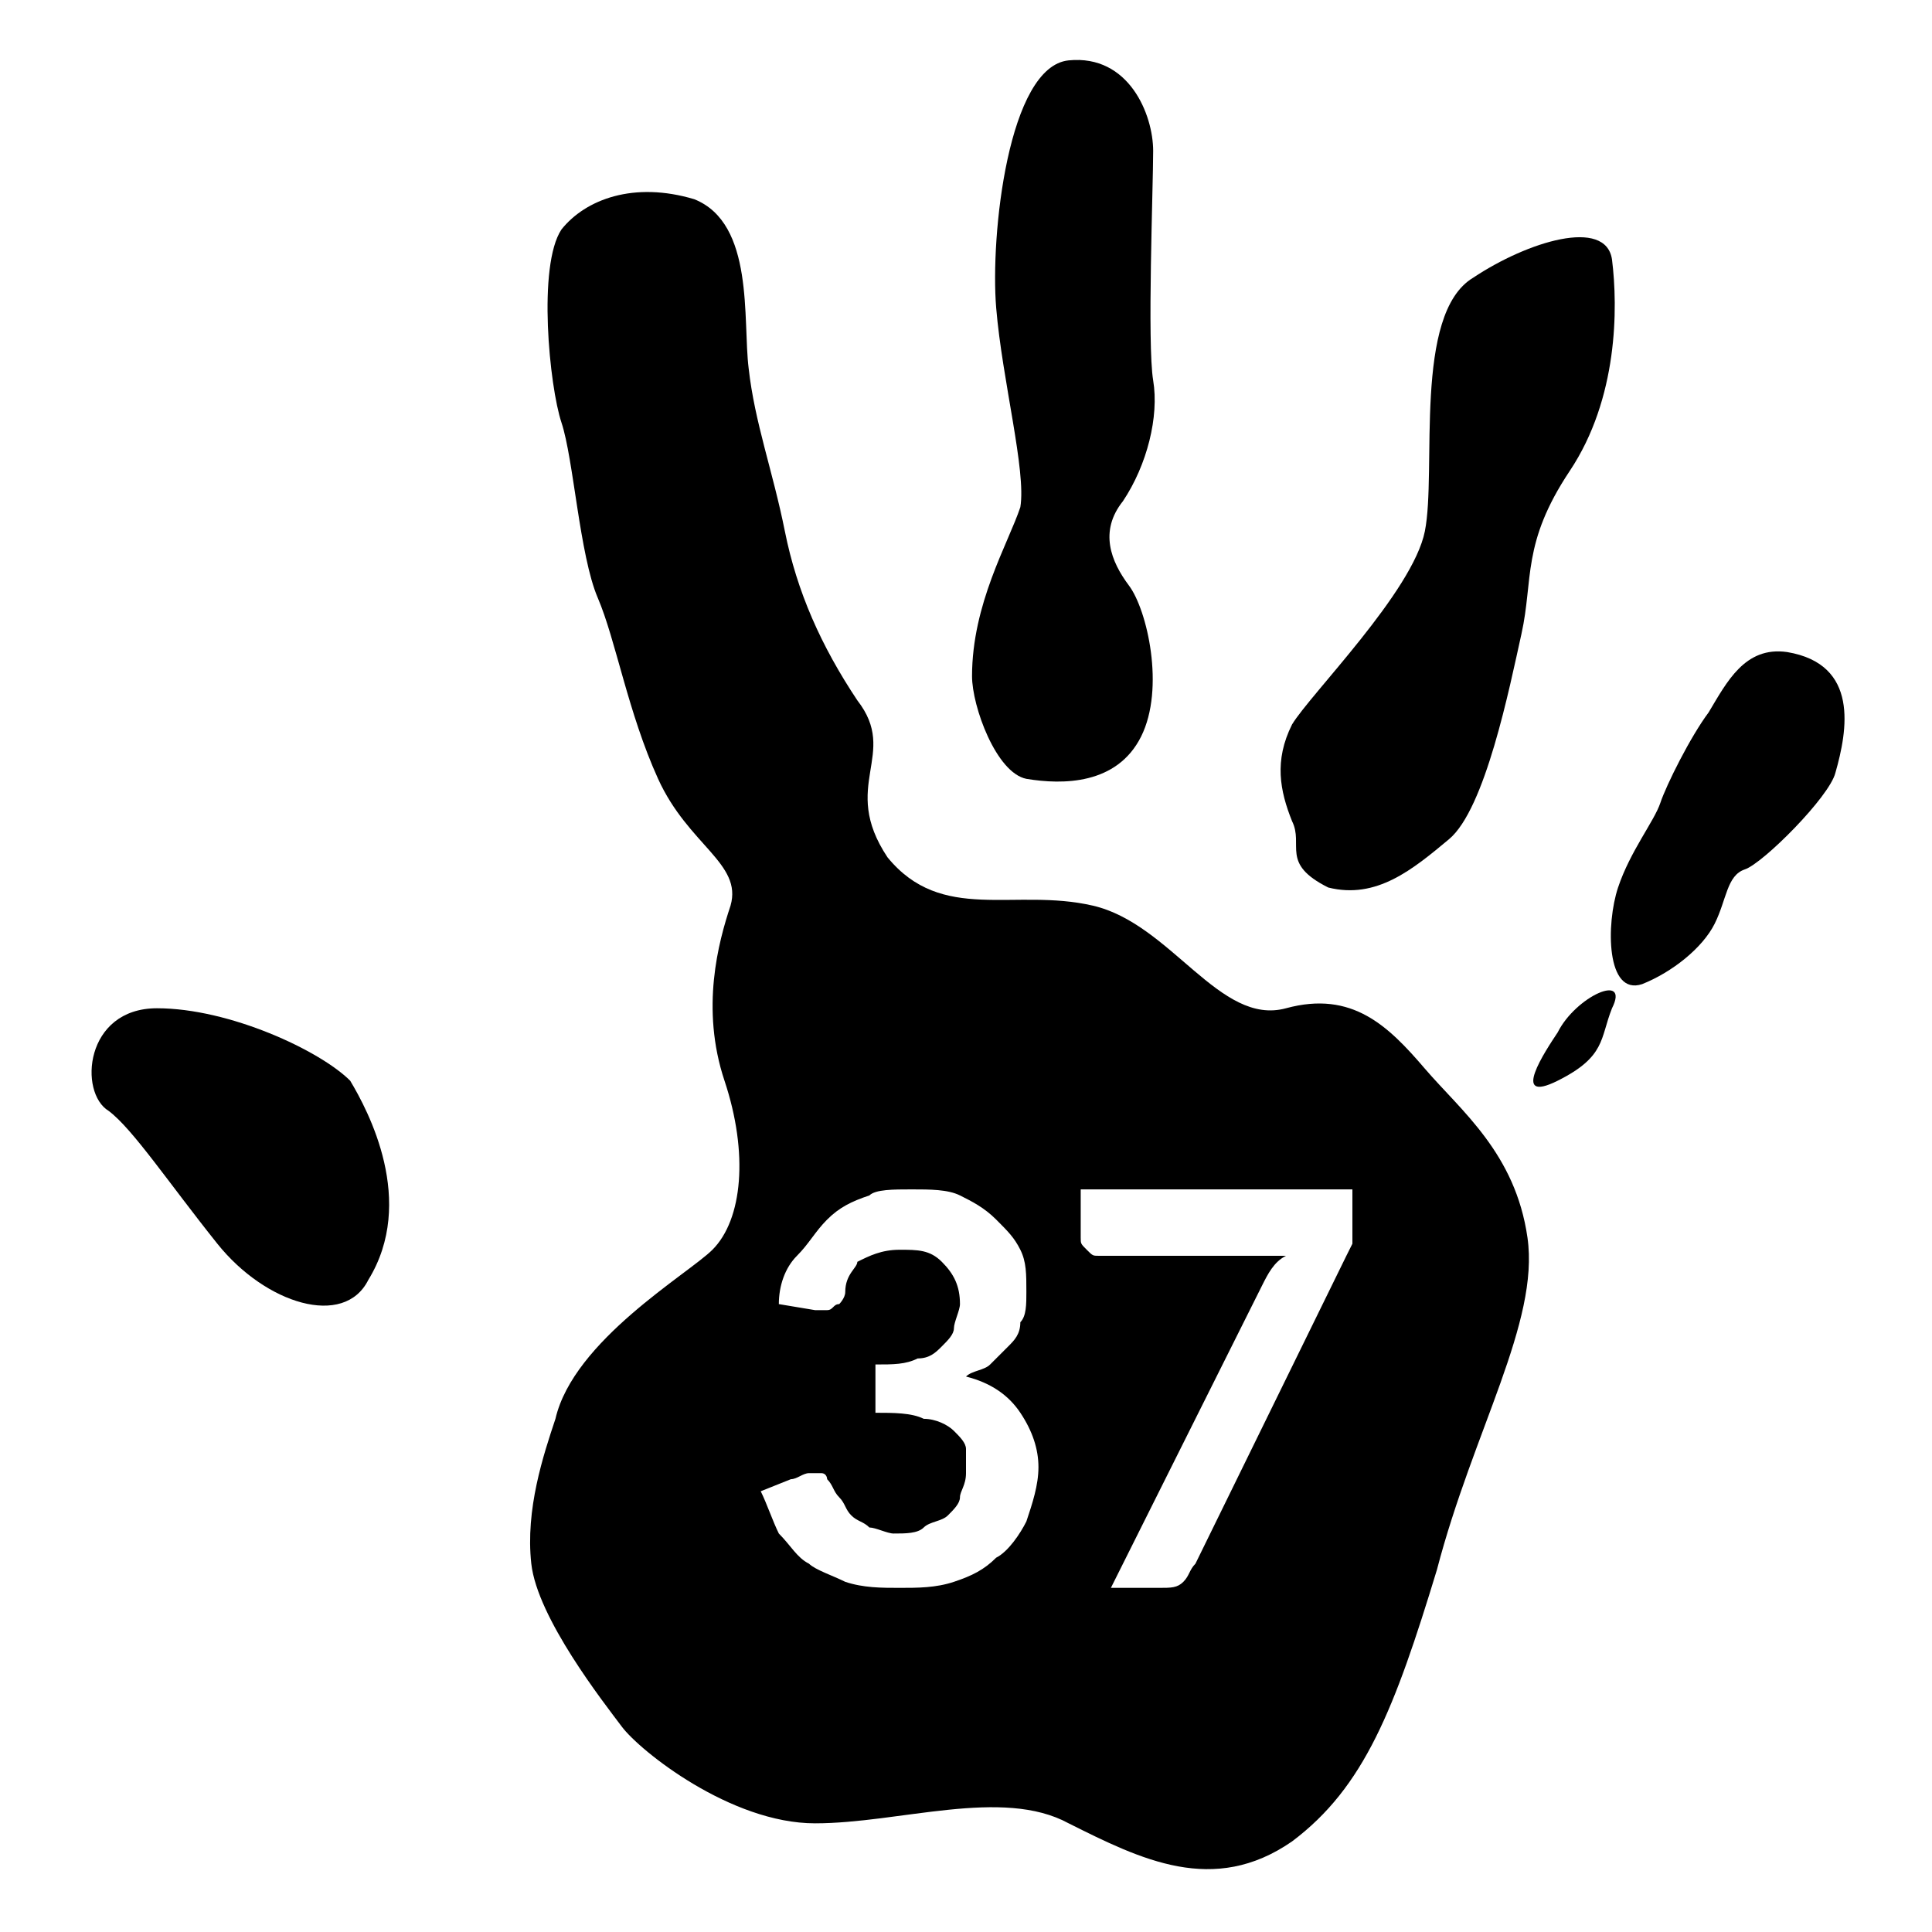 <?xml version="1.0" encoding="utf-8"?>
<!-- Generator: Adobe Illustrator 23.0.3, SVG Export Plug-In . SVG Version: 6.00 Build 0)  -->
<svg version="1.1" id="Layer_1" xmlns="http://www.w3.org/2000/svg" xmlns:xlink="http://www.w3.org/1999/xlink" x="0px" y="0px"
	 viewBox="0 0 32 32" style="enable-background:new 0 0 32 32;" xml:space="preserve">
<g>
	<path d="M6.1,21.2c-0.4,0.8-1.7,0.4-2.5-0.6s-1.4-1.9-1.8-2.2c-0.5-0.3-0.4-1.7,0.8-1.7s2.7,0.7,3.2,1.2
		C6.1,18.4,6.9,19.9,6.1,21.2z"/>
	<path d="M16.1,11.2c0-1.2,0.6-2.2,0.8-2.8c0.1-0.6-0.3-2.1-0.4-3.3s0.2-4,1.2-4.1s1.4,0.9,1.4,1.5s-0.1,3.2,0,3.8s-0.1,1.4-0.5,2
		c-0.4,0.5-0.2,1,0.1,1.4c0.3,0.4,0.6,1.7,0.2,2.5C18.5,13,17.6,13,17,12.9C16.5,12.8,16.1,11.7,16.1,11.2z"/>
	<path d="M21.4,13.6c-0.2-0.5-0.3-1,0-1.6c0.3-0.5,2-2.2,2.2-3.2s-0.2-3.6,0.8-4.2c0.9-0.6,2.2-1,2.3-0.3c0.1,0.8,0.1,2.3-0.7,3.5
		c-0.8,1.2-0.6,1.8-0.8,2.7s-0.6,2.9-1.2,3.4s-1.2,1-2,0.8C21.2,14.3,21.6,14,21.4,13.6z"/>
	<path d="M29.6,10.8c-0.7-0.1-1,0.5-1.3,1c-0.3,0.4-0.7,1.2-0.8,1.5c-0.1,0.3-0.5,0.8-0.7,1.4s-0.2,1.8,0.4,1.6c0.5-0.2,1-0.6,1.2-1
		s0.2-0.8,0.5-0.9c0.3-0.1,1.4-1.2,1.5-1.6C30.6,12.1,30.8,11,29.6,10.8z"/>
	<path d="M25.8,17.1c-0.2,0.3-0.8,1.2,0,0.8c0.8-0.4,0.7-0.7,0.9-1.2C27,16.1,26.1,16.5,25.8,17.1z"/>
	<path d="M9.2,23.5C9,24.1,8.7,25,8.8,25.9s1.2,2.3,1.5,2.7c0.3,0.4,1.8,1.6,3.2,1.6s3.1-0.6,4.2,0c1.2,0.6,2.4,1.2,3.7,0.3
		c1.2-0.9,1.7-2.2,2.4-4.5c0.6-2.3,1.7-4.1,1.5-5.5s-1.1-2.1-1.7-2.8c-0.6-0.7-1.2-1.3-2.3-1c-1.1,0.3-1.9-1.4-3.2-1.7
		c-1.3-0.3-2.5,0.3-3.4-0.8c-0.8-1.2,0.2-1.7-0.5-2.6c-0.6-0.9-1-1.8-1.2-2.8S12.5,7,12.4,6.1c-0.1-0.8,0.1-2.4-0.9-2.8
		c-1-0.3-1.8,0-2.2,0.5C8.9,4.4,9.1,6.4,9.3,7s0.3,2.2,0.6,2.9s0.5,1.9,1,3s1.4,1.4,1.2,2.1c-0.2,0.6-0.5,1.7-0.1,2.9
		c0.4,1.2,0.3,2.3-0.2,2.8C11.4,21.1,9.5,22.2,9.2,23.5z M15.1,19.7c0.3,0,0.6,0,0.8,0.1c0.2,0.1,0.4,0.2,0.6,0.4
		c0.2,0.2,0.3,0.3,0.4,0.5c0.1,0.2,0.1,0.4,0.1,0.7c0,0.2,0,0.4-0.1,0.5c0,0.2-0.1,0.3-0.2,0.4c-0.1,0.1-0.2,0.2-0.3,0.3
		c-0.1,0.1-0.3,0.1-0.4,0.2c0.4,0.1,0.7,0.3,0.9,0.6s0.3,0.6,0.3,0.9c0,0.3-0.1,0.6-0.2,0.9c-0.1,0.2-0.3,0.5-0.5,0.6
		c-0.2,0.2-0.4,0.3-0.7,0.4s-0.6,0.1-0.9,0.1c-0.3,0-0.6,0-0.9-0.1c-0.2-0.1-0.5-0.2-0.6-0.3c-0.2-0.1-0.3-0.3-0.5-0.5
		c-0.1-0.2-0.2-0.5-0.3-0.7l0.5-0.2c0.1,0,0.2-0.1,0.3-0.1c0.1,0,0.1,0,0.2,0s0.1,0.1,0.1,0.1c0.1,0.1,0.1,0.2,0.2,0.3
		c0.1,0.1,0.1,0.2,0.2,0.3c0.1,0.1,0.2,0.1,0.3,0.2c0.1,0,0.3,0.1,0.4,0.1c0.2,0,0.4,0,0.5-0.1c0.1-0.1,0.3-0.1,0.4-0.2
		c0.1-0.1,0.2-0.2,0.2-0.3c0-0.1,0.1-0.2,0.1-0.4c0-0.2,0-0.3,0-0.4c0-0.1-0.1-0.2-0.2-0.3c-0.1-0.1-0.3-0.2-0.5-0.2
		c-0.2-0.1-0.5-0.1-0.8-0.1v-0.8c0.3,0,0.5,0,0.7-0.1c0.2,0,0.3-0.1,0.4-0.2c0.1-0.1,0.2-0.2,0.2-0.3c0-0.1,0.1-0.3,0.1-0.4
		c0-0.3-0.1-0.5-0.3-0.7c-0.2-0.2-0.4-0.2-0.7-0.2c-0.3,0-0.5,0.1-0.7,0.2C14.2,21,14,21.1,14,21.4c0,0.1-0.1,0.2-0.1,0.2
		c-0.1,0-0.1,0.1-0.2,0.1c0,0-0.1,0-0.2,0l-0.6-0.1c0-0.3,0.1-0.6,0.3-0.8s0.3-0.4,0.5-0.6c0.2-0.2,0.4-0.3,0.7-0.4
		C14.5,19.7,14.8,19.7,15.1,19.7z M22.4,19.8v0.5c0,0.1,0,0.3,0,0.3s-0.1,0.2-0.1,0.2l-2.5,5.1c-0.1,0.1-0.1,0.2-0.2,0.3
		s-0.2,0.1-0.4,0.1h-0.8l2.5-5c0.1-0.2,0.2-0.4,0.4-0.5h-3.1c-0.1,0-0.1,0-0.2-0.1c-0.1-0.1-0.1-0.1-0.1-0.2v-0.8H22.4z"/>
</g>
</svg>
